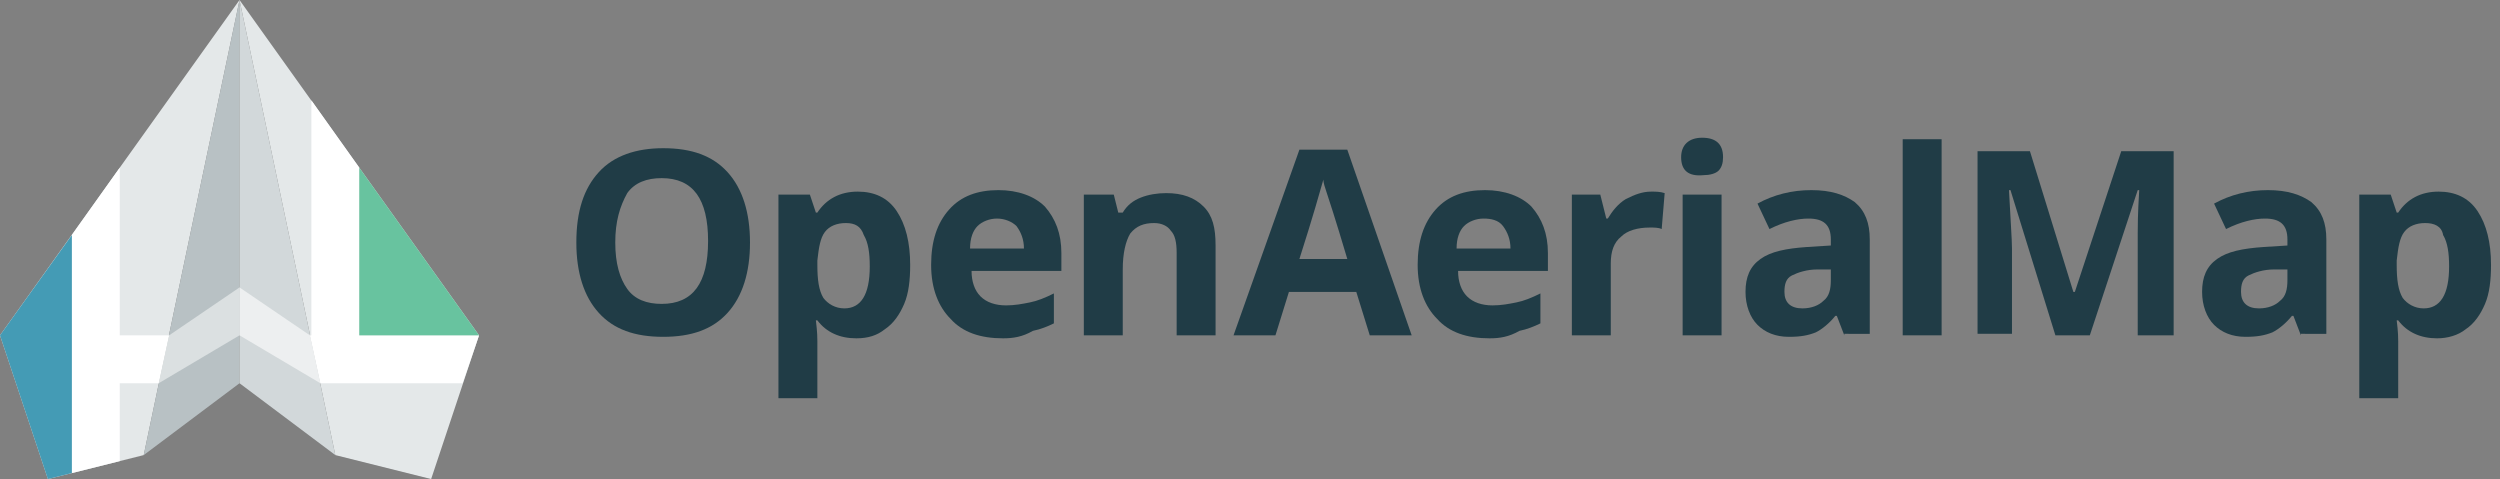 <?xml version="1.0" encoding="utf-8"?>
<!-- Generator: Adobe Illustrator 17.1.0, SVG Export Plug-In . SVG Version: 6.00 Build 0)  -->
<!DOCTYPE svg PUBLIC "-//W3C//DTD SVG 1.1//EN" "http://www.w3.org/Graphics/SVG/1.1/DTD/svg11.dtd">
<svg version="1.1" id="Layer_1" xmlns="http://www.w3.org/2000/svg" xmlns:xlink="http://www.w3.org/1999/xlink" x="0px" y="0px"
	 width="167px" height="32px" viewBox="0 0 167 32" enable-background="new 0 0 167 32" xml:space="preserve">
<rect x="0" y="0" width="167" height="32" fill="#808080" stroke="none"/>
<g>
	<polygon fill="#E4E8E9" points="16,0 9.6,30.4 3.2,32 0,22.4 	"/>
	<polygon fill="#B8C1C4" points="16,0 16,25.6 9.6,30.4 	"/>
	<polygon fill="#E4E8E9" points="16,0 22.4,30.4 28.8,32 32,22.4 	"/>
	<polygon fill="#D2D8DA" points="16,0 16,25.6 22.4,30.4 	"/>
	<polygon fill="#DBE0E1" points="11.3,22.4 10.6,25.6 16,22.4 16,19.2 	"/>
	<polygon fill="#EDEFF0" points="20.7,22.4 16,19.2 16,22.4 21.4,25.6 	"/>
	<polygon fill="#203C46" points="20.8,22.8 20.7,22.4 20.8,22.8 	"/>
	<polygon fill="#FFFFFF" points="24,22.4 24,11.2 20.8,6.7 20.8,22.4 20.7,22.4 21.4,25.6 30.9,25.6 32,22.4 	"/>
	<polygon fill="#FFFFFF" points="8,22.4 8,11.2 4.8,15.7 4.8,31.6 8,30.8 8,25.6 10.6,25.6 11.3,22.4 	"/>
	<polygon fill="#68C39F" points="24,11.2 24,22.4 32,22.4 	"/>
	<polygon fill="#449BB5" points="0,22.4 3.2,32 4.8,31.6 4.8,15.7 	"/>
</g>
<g>
	<g>
		<path fill="#203C46" d="M50.1,16.2c0,2-0.5,3.6-1.5,4.7c-1,1.1-2.4,1.6-4.3,1.6c-1.9,0-3.3-0.5-4.3-1.6c-1-1.1-1.5-2.7-1.5-4.7
			c0-2.1,0.5-3.6,1.5-4.7c1-1.1,2.5-1.6,4.3-1.6c1.9,0,3.3,0.5,4.3,1.6C49.6,12.6,50.1,14.2,50.1,16.2z M41.1,16.2
			c0,1.4,0.3,2.4,0.8,3.1c0.5,0.7,1.3,1,2.3,1c2.1,0,3.1-1.4,3.1-4.2c0-2.8-1-4.2-3.1-4.2c-1,0-1.8,0.3-2.3,1
			C41.4,13.8,41.1,14.8,41.1,16.2z"/>
		<path fill="#203C46" d="M57.2,22.6c-1.1,0-2-0.4-2.6-1.2h-0.1c0.1,0.8,0.1,1.2,0.1,1.4v3.8h-2.6V13h2.1l0.4,1.2h0.1
			c0.6-0.9,1.5-1.4,2.7-1.4c1.1,0,2,0.4,2.6,1.3c0.6,0.9,0.9,2.1,0.9,3.6c0,1-0.1,1.9-0.4,2.6c-0.3,0.7-0.7,1.3-1.3,1.7
			C58.6,22.4,58,22.6,57.2,22.6z M56.5,14.9c-0.6,0-1.1,0.2-1.4,0.6c-0.3,0.4-0.4,1-0.5,1.9v0.3c0,1,0.1,1.7,0.4,2.2
			c0.3,0.4,0.8,0.7,1.4,0.7c1.1,0,1.7-0.9,1.7-2.8c0-0.9-0.1-1.6-0.4-2.1C57.5,15.1,57.1,14.9,56.5,14.9z"/>
		<path fill="#203C46" d="M67,22.6c-1.5,0-2.7-0.4-3.5-1.3c-0.8-0.8-1.3-2-1.3-3.6c0-1.6,0.4-2.8,1.2-3.7c0.8-0.9,1.9-1.3,3.3-1.3
			c1.3,0,2.4,0.4,3.1,1.1c0.7,0.8,1.1,1.8,1.1,3.1v1.2h-6c0,0.7,0.2,1.3,0.6,1.7c0.4,0.4,1,0.6,1.7,0.6c0.6,0,1.1-0.1,1.6-0.2
			c0.5-0.1,1-0.3,1.6-0.6v2c-0.4,0.2-0.9,0.4-1.4,0.5C68.3,22.5,67.7,22.6,67,22.6z M66.6,14.6c-0.5,0-1,0.2-1.3,0.5
			c-0.3,0.3-0.5,0.8-0.5,1.5h3.6c0-0.6-0.2-1.1-0.5-1.5C67.6,14.8,67.1,14.6,66.6,14.6z"/>
		<path fill="#203C46" d="M81.2,22.4h-2.6v-5.5c0-0.7-0.1-1.2-0.4-1.5c-0.2-0.3-0.6-0.5-1.1-0.5c-0.7,0-1.2,0.2-1.6,0.7
			c-0.3,0.5-0.5,1.3-0.5,2.4v4.4h-2.6V13h2l0.3,1.2H75c0.3-0.5,0.7-0.8,1.2-1c0.5-0.2,1.1-0.3,1.7-0.3c1.1,0,1.9,0.3,2.5,0.9
			c0.6,0.6,0.8,1.4,0.8,2.6V22.4z"/>
		<path fill="#203C46" d="M91.5,22.4l-0.9-2.9h-4.5l-0.9,2.9h-2.8L86.8,10h3.2l4.3,12.4H91.5z M90,17.3c-0.8-2.7-1.3-4.2-1.4-4.5
			c-0.1-0.3-0.2-0.6-0.2-0.8c-0.2,0.7-0.7,2.5-1.6,5.3H90z"/>
		<path fill="#203C46" d="M99.5,22.6c-1.5,0-2.7-0.4-3.5-1.3c-0.8-0.8-1.3-2-1.3-3.6c0-1.6,0.4-2.8,1.2-3.7c0.8-0.9,1.9-1.3,3.3-1.3
			c1.3,0,2.4,0.4,3.1,1.1c0.7,0.8,1.1,1.8,1.1,3.1v1.2h-6c0,0.7,0.2,1.3,0.6,1.7c0.4,0.4,1,0.6,1.7,0.6c0.6,0,1.1-0.1,1.6-0.2
			c0.5-0.1,1-0.3,1.6-0.6v2c-0.4,0.2-0.9,0.4-1.4,0.5C100.8,22.5,100.2,22.6,99.5,22.6z M99.1,14.6c-0.5,0-1,0.2-1.3,0.5
			s-0.5,0.8-0.5,1.5h3.6c0-0.6-0.2-1.1-0.5-1.5S99.6,14.6,99.1,14.6z"/>
		<path fill="#203C46" d="M110.3,12.8c0.3,0,0.6,0,0.9,0.1l-0.2,2.4c-0.2-0.1-0.5-0.1-0.8-0.1c-0.8,0-1.5,0.2-1.9,0.6
			c-0.5,0.4-0.7,1-0.7,1.8v4.8h-2.6V13h1.9l0.4,1.6h0.1c0.3-0.5,0.7-1,1.2-1.3C109.2,13,109.7,12.8,110.3,12.8z"/>
		<path fill="#203C46" d="M112.3,10.5c0-0.8,0.5-1.3,1.4-1.3c0.9,0,1.4,0.4,1.4,1.3c0,0.4-0.1,0.7-0.3,0.9c-0.2,0.2-0.6,0.3-1,0.3
			C112.8,11.8,112.3,11.4,112.3,10.5z M115,22.4h-2.6V13h2.6V22.4z"/>
		<path fill="#203C46" d="M123.2,22.4l-0.5-1.3h-0.1c-0.4,0.5-0.9,0.9-1.3,1.1c-0.5,0.2-1,0.3-1.8,0.3c-0.9,0-1.6-0.3-2.1-0.8
			c-0.5-0.5-0.8-1.3-0.8-2.2c0-1,0.3-1.7,1-2.2c0.7-0.5,1.7-0.7,3.1-0.8l1.6-0.1v-0.4c0-1-0.5-1.4-1.5-1.4c-0.7,0-1.6,0.2-2.6,0.7
			l-0.8-1.7c1.1-0.6,2.3-0.9,3.6-0.9c1.3,0,2.2,0.3,2.9,0.8c0.7,0.6,1,1.4,1,2.5v6.3H123.2z M122.4,18l-1,0c-0.7,0-1.3,0.2-1.7,0.4
			c-0.4,0.2-0.5,0.6-0.5,1.1c0,0.7,0.4,1.1,1.2,1.1c0.6,0,1.1-0.2,1.4-0.5c0.4-0.3,0.5-0.8,0.5-1.4V18z"/>
		<path fill="#203C46" d="M129.7,22.4h-2.6V9.3h2.6V22.4z"/>
		<path fill="#203C46" d="M137.3,22.4l-3-9.7h-0.1c0.1,2,0.2,3.3,0.2,3.9v5.7h-2.3V10.1h3.5l2.9,9.4h0.1l3.1-9.4h3.5v12.3h-2.4v-5.8
			c0-0.3,0-0.6,0-1c0-0.4,0-1.3,0.1-2.9h-0.1l-3.2,9.7H137.3z"/>
		<path fill="#203C46" d="M153.7,22.4l-0.5-1.3h-0.1c-0.4,0.5-0.9,0.9-1.3,1.1c-0.5,0.2-1,0.3-1.8,0.3c-0.9,0-1.6-0.3-2.1-0.8
			c-0.5-0.5-0.8-1.3-0.8-2.2c0-1,0.3-1.7,1-2.2c0.7-0.5,1.7-0.7,3.1-0.8l1.6-0.1v-0.4c0-1-0.5-1.4-1.5-1.4c-0.7,0-1.6,0.2-2.6,0.7
			l-0.8-1.7c1.1-0.6,2.3-0.9,3.6-0.9c1.3,0,2.2,0.3,2.9,0.8c0.7,0.6,1,1.4,1,2.5v6.3H153.7z M152.9,18l-1,0c-0.7,0-1.3,0.2-1.7,0.4
			c-0.4,0.2-0.5,0.6-0.5,1.1c0,0.7,0.4,1.1,1.2,1.1c0.6,0,1.1-0.2,1.4-0.5c0.4-0.3,0.5-0.8,0.5-1.4V18z"/>
		<path fill="#203C46" d="M162.8,22.6c-1.1,0-2-0.4-2.6-1.2h-0.1c0.1,0.8,0.1,1.2,0.1,1.4v3.8h-2.6V13h2.1l0.4,1.2h0.1
			c0.6-0.9,1.5-1.4,2.7-1.4c1.1,0,2,0.4,2.6,1.3c0.6,0.9,0.9,2.1,0.9,3.6c0,1-0.1,1.9-0.4,2.6c-0.3,0.7-0.7,1.3-1.3,1.7
			C164.2,22.4,163.5,22.6,162.8,22.6z M162,14.9c-0.6,0-1.1,0.2-1.4,0.6c-0.3,0.4-0.4,1-0.5,1.9v0.3c0,1,0.1,1.7,0.4,2.2
			c0.3,0.4,0.8,0.7,1.4,0.7c1.1,0,1.7-0.9,1.7-2.8c0-0.9-0.1-1.6-0.4-2.1C163.1,15.1,162.6,14.9,162,14.9z"/>
	</g>
</g>
</svg>
